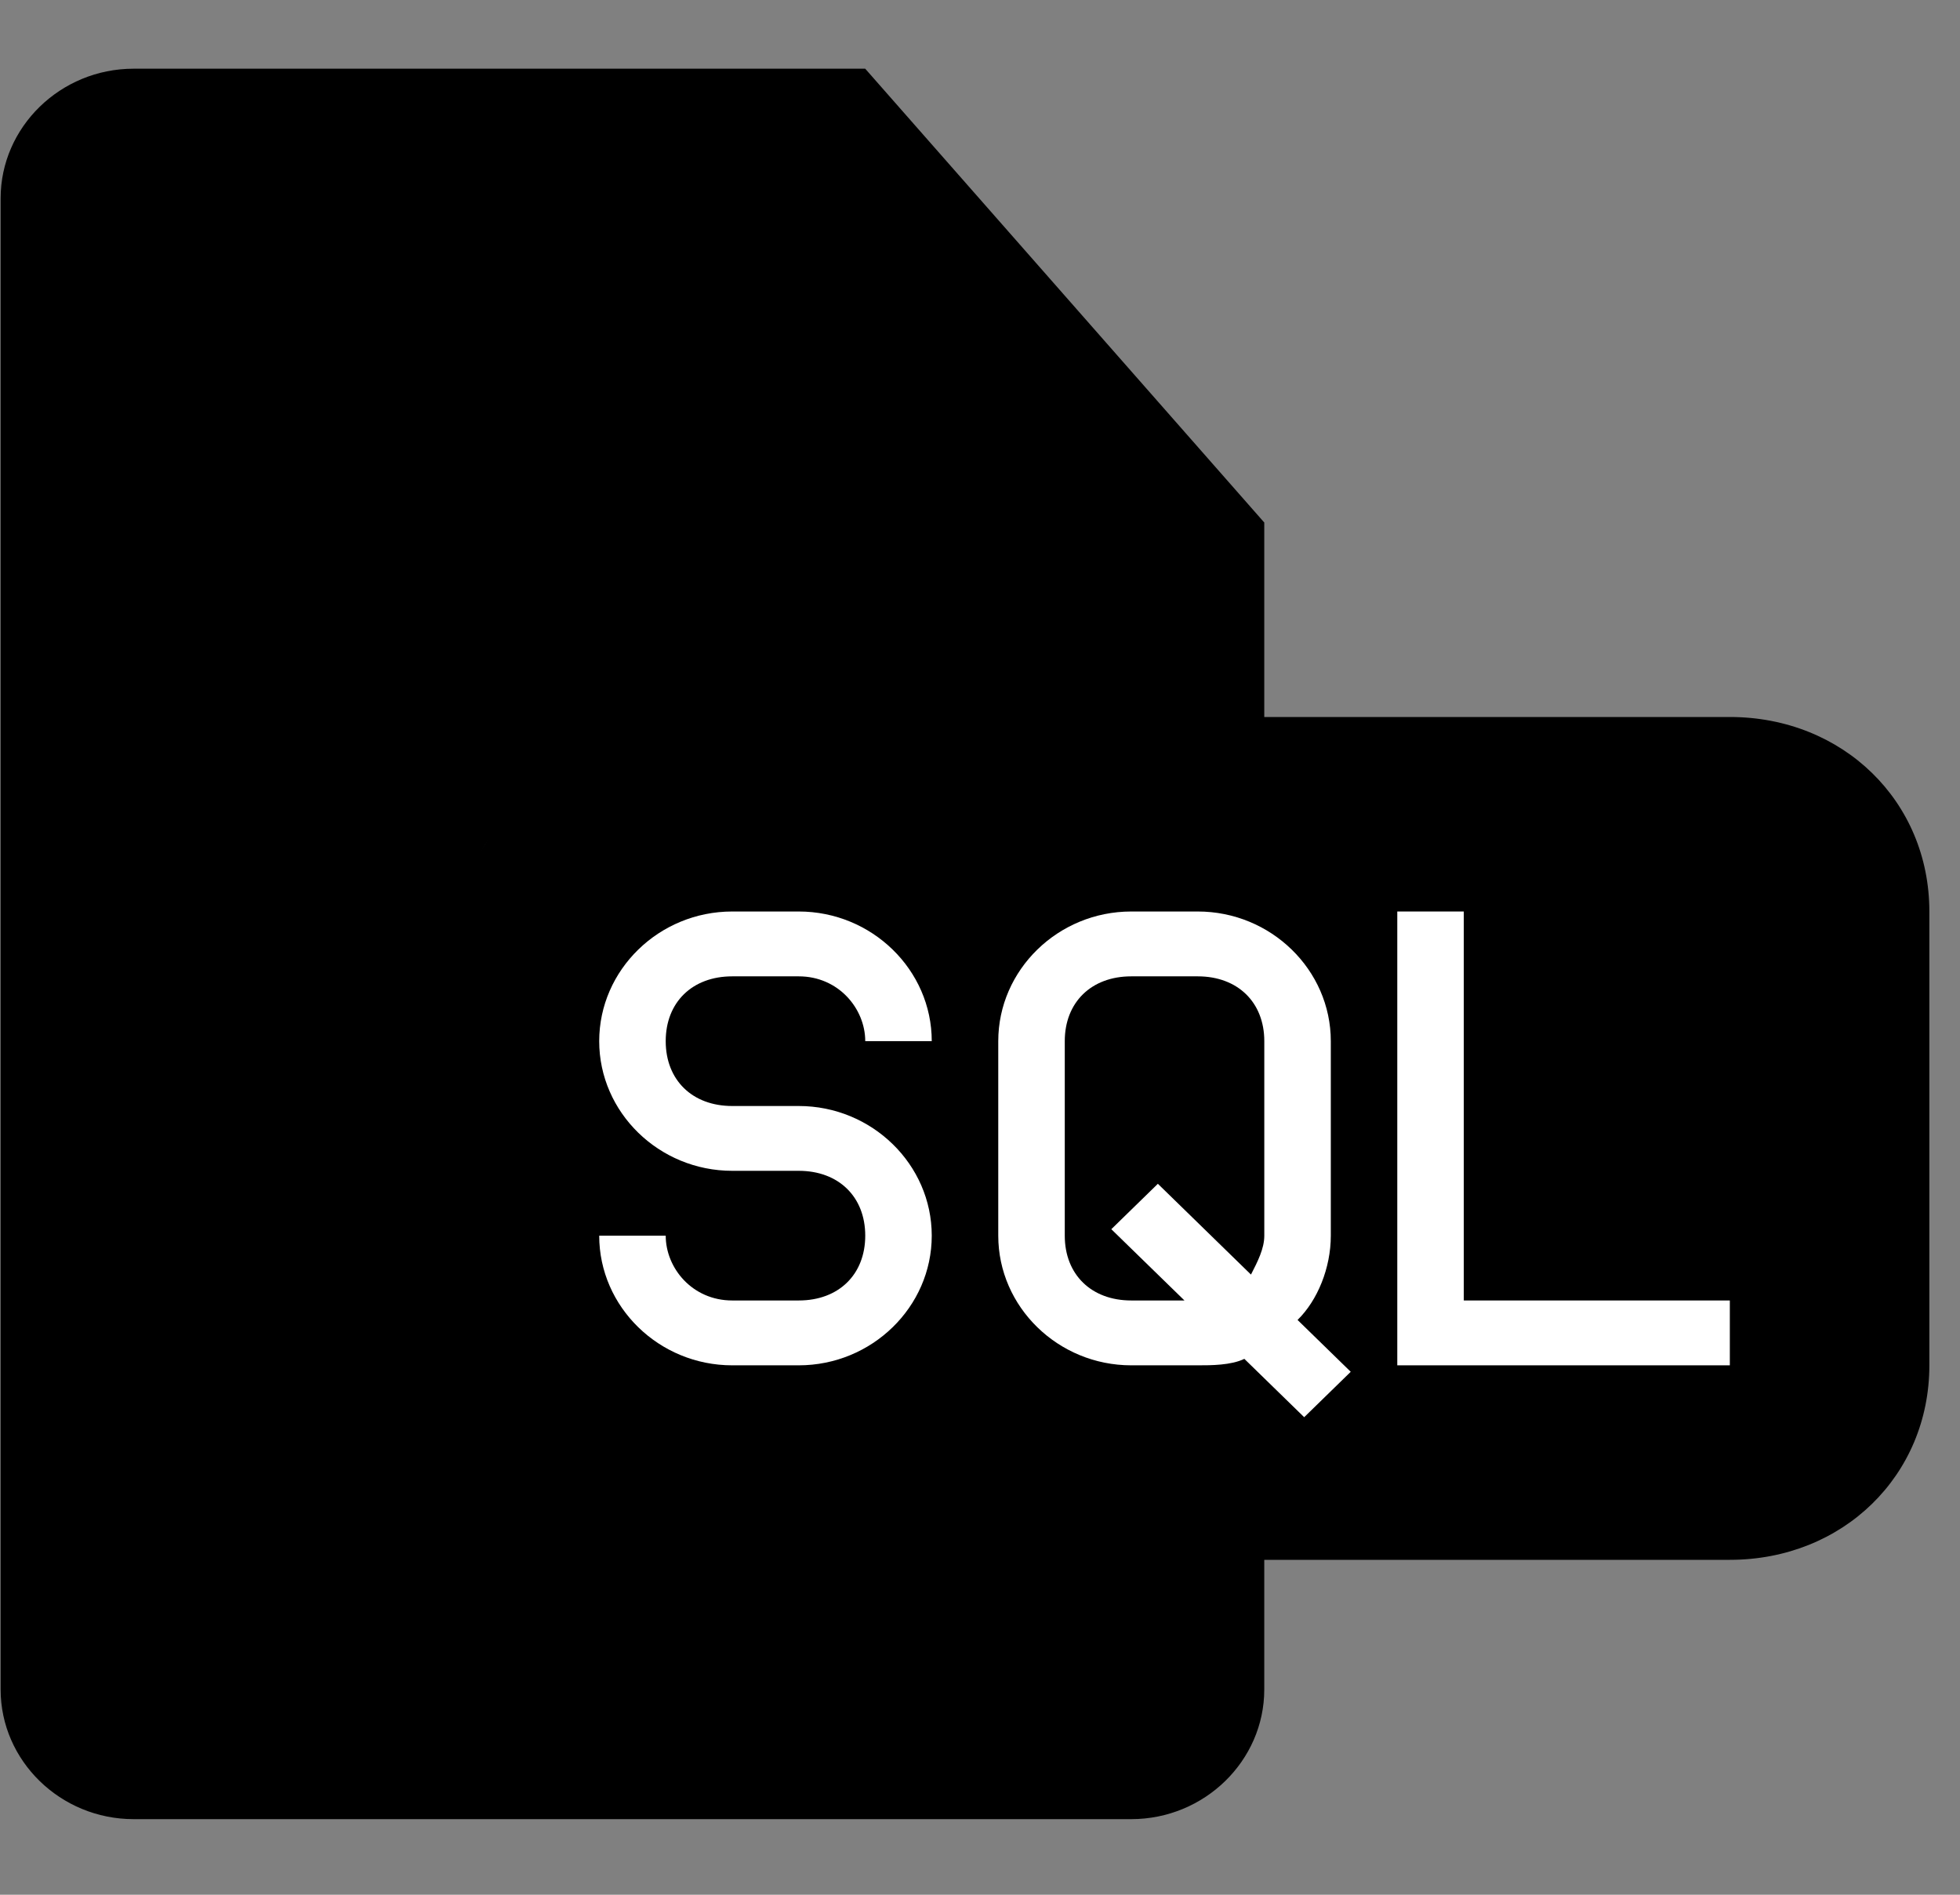 <svg width="60" height="58" viewBox="0 0 60 58" fill="none" xmlns="http://www.w3.org/2000/svg">
<rect x="0" y="0" width="60" height="58" fill="#808080" stroke="none"/>
<g clip-path="url(#clip0_501_41)">
<path d="M52.954 21.948H38.702V15.995L26.486 2.103H4.09C1.851 2.103 0.019 3.889 0.019 6.072V51.717C0.019 53.9 1.851 55.686 4.09 55.686H34.63C36.87 55.686 38.702 53.9 38.702 51.717V47.748H52.954C56.415 47.748 59.062 45.168 59.062 41.794V27.902C59.062 24.528 56.415 21.948 52.954 21.948ZM26.486 5.08L36.055 15.995H28.522C27.504 15.995 26.486 15.002 26.486 14.01V5.08ZM36.666 51.717C36.666 52.709 35.852 53.701 34.63 53.701H4.09C3.073 53.701 2.055 52.907 2.055 51.717V6.072C2.055 5.08 2.869 4.087 4.09 4.087H24.45V14.01C24.45 16.193 26.282 17.979 28.522 17.979H36.666V21.948H18.342C14.881 21.948 12.234 24.528 12.234 27.902V41.794C12.234 45.168 14.881 47.748 18.342 47.748H36.666V51.717ZM57.026 41.794C57.026 43.977 55.193 45.763 52.954 45.763H18.342C16.103 45.763 14.27 43.977 14.27 41.794V27.902C14.27 25.719 16.103 23.933 18.342 23.933H52.954C55.193 23.933 57.026 25.719 57.026 27.902V41.794Z" fill="black"/>
<path d="M16.53 24.098H54.558L57.06 26.763V43.282L53.557 45.947H17.531L14.028 42.749L14.529 27.296L16.53 24.098Z" fill="black" stroke="black"/>
<path d="M22.415 29.887H24.451C25.672 29.887 26.487 30.879 26.487 31.871H28.523C28.523 29.688 26.69 27.902 24.451 27.902H22.415C20.175 27.902 18.343 29.688 18.343 31.871C18.343 34.054 20.175 35.84 22.415 35.84H24.451C25.672 35.84 26.487 36.634 26.487 37.825C26.487 39.016 25.672 39.809 24.451 39.809H22.415C21.193 39.809 20.379 38.817 20.379 37.825H18.343C18.343 40.008 20.175 41.794 22.415 41.794H24.451C26.69 41.794 28.523 40.008 28.523 37.825C28.523 35.642 26.69 33.856 24.451 33.856H22.415C21.193 33.856 20.379 33.062 20.379 31.871C20.379 30.68 21.193 29.887 22.415 29.887Z" fill="white"/>
<path d="M40.739 37.825V31.871C40.739 29.688 38.906 27.902 36.666 27.902H34.63C32.391 27.902 30.559 29.688 30.559 31.871V37.825C30.559 40.008 32.391 41.794 34.63 41.794H36.666C37.074 41.794 37.684 41.794 38.092 41.596L39.924 43.382L41.349 41.992L39.721 40.405C40.331 39.809 40.739 38.817 40.739 37.825ZM38.703 37.825C38.703 38.222 38.499 38.619 38.295 39.016L35.445 36.237L34.02 37.627L36.259 39.809H34.63C33.409 39.809 32.595 39.016 32.595 37.825V31.871C32.595 30.68 33.409 29.887 34.63 29.887H36.666C37.888 29.887 38.703 30.68 38.703 31.871V37.825Z" fill="white"/>
<path d="M44.81 27.902H42.774V41.794H52.954V39.809H44.81V27.902Z" fill="white"/>
<path d="M3.02 4.381H24.536L27.038 4.914L32.041 11.309L36.545 15.572L29.54 18.236H32.041H36.545V21.967H17.03L13.528 24.098L12.527 26.23V43.282L14.529 46.48L17.531 48.078L36.545 47.545V52.342L35.044 53.407L4.021 53.94L2.02 51.809V5.447L3.02 4.381Z" fill="black"/>
<path d="M24.536 4.381H3.02L2.02 5.447V51.809L4.021 53.94L35.044 53.407L36.545 52.342V47.545L17.531 48.078L14.529 46.48L12.527 43.282V26.23L13.528 24.098L17.03 21.967H36.545V18.236H32.041H29.54L36.545 15.572L32.041 11.309L27.038 4.914M24.536 4.381C24.536 4.381 27.038 7.046 27.038 4.914M24.536 4.381L27.038 4.914" stroke="black"/>
</g>
<defs>
<clipPath id="clip0_501_41">
<rect width="59.043" height="57.552" fill="white" transform="translate(0.019 0.118)"/>
</clipPath>
</defs>
</svg>
